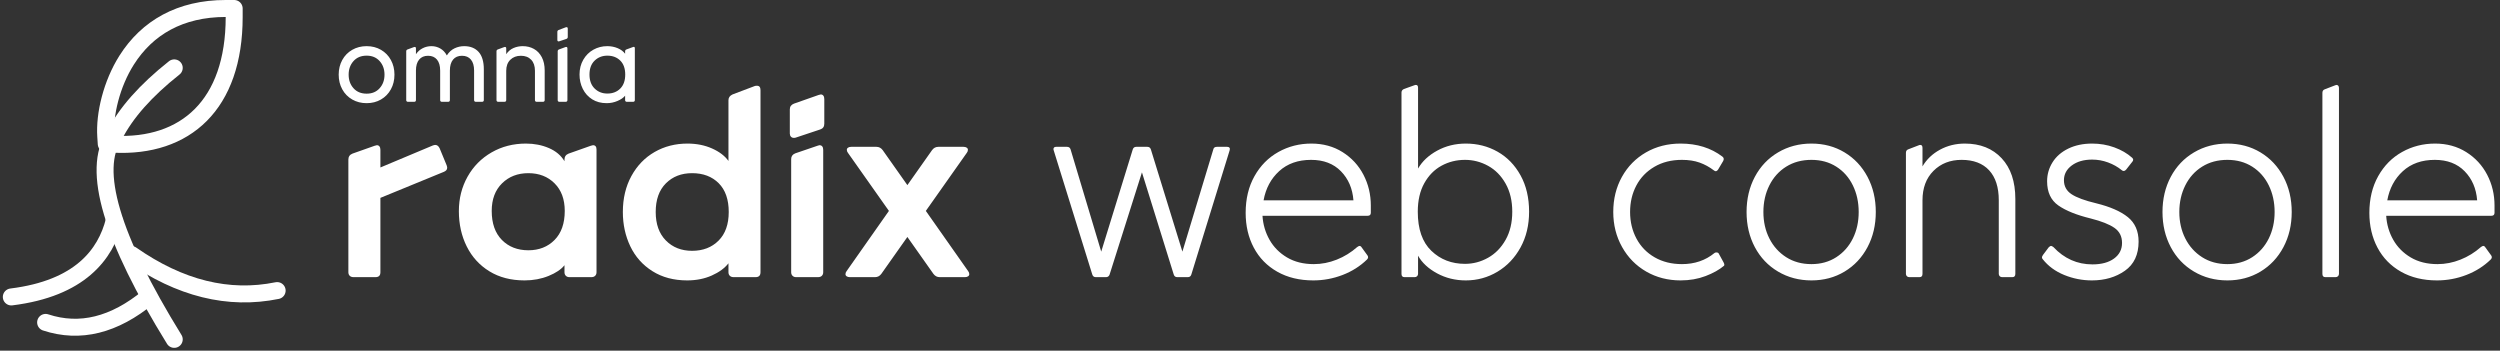 <?xml version="1.0" encoding="UTF-8"?>
<svg width="442px" height="62px" viewBox="0 0 442 62" version="1.1" xmlns="http://www.w3.org/2000/svg" xmlns:xlink="http://www.w3.org/1999/xlink">
    <rect x="0" y="0" width="442" height="62" fill="#333333" stroke="none"/>
    <!-- Generator: Sketch 53.2 (72643) - https://sketchapp.com -->
    <title>banner-production</title>
    <desc>Created with Sketch.</desc>
    <g id="Page-1" stroke="none" stroke-width="1" fill="none" fill-rule="evenodd">
        <g id="banner-production" transform="translate(-6, -1)">
            <rect id="background" x="0" y="0" width="455" height="64"></rect>
            <path d="M84.968,30.224 C85.032,30.416 85.064,30.56 85.064,30.656 C85.064,30.976 84.872,31.216 84.488,31.376 L73.256,35.984 L73.256,49.136 C73.256,49.712 72.968,50 72.392,50 L68.504,50 C68.216,50 67.992,49.92 67.832,49.76 C67.672,49.6 67.592,49.392 67.592,49.136 L67.592,29.216 C67.592,28.704 67.832,28.352 68.312,28.16 L72.248,26.768 C72.44,26.704 72.568,26.672 72.632,26.672 C72.824,26.672 72.976,26.744 73.088,26.888 C73.2,27.032 73.256,27.232 73.256,27.488 L73.256,30.608 L82.52,26.72 C82.712,26.656 82.856,26.624 82.952,26.624 C83.272,26.624 83.528,26.816 83.72,27.2 L84.968,30.224 Z M98.744,50.576 C96.344,50.576 94.272,50.04 92.528,48.968 C90.784,47.896 89.448,46.432 88.52,44.576 C87.592,42.72 87.128,40.64 87.128,38.336 C87.128,36.096 87.64,34.064 88.664,32.24 C89.688,30.416 91.104,28.984 92.912,27.944 C94.72,26.904 96.744,26.384 98.984,26.384 C100.456,26.384 101.808,26.648 103.04,27.176 C104.272,27.704 105.192,28.48 105.8,29.504 L105.8,29.216 C105.8,28.704 106.04,28.352 106.52,28.16 L110.456,26.768 L110.84,26.672 C111.256,26.672 111.464,26.928 111.464,27.44 L111.464,49.136 C111.464,49.392 111.384,49.6 111.224,49.76 C111.064,49.92 110.84,50 110.552,50 L106.664,50 C106.408,50 106.2,49.92 106.04,49.76 C105.88,49.6 105.8,49.392 105.8,49.136 L105.8,47.888 C105.224,48.624 104.288,49.256 102.992,49.784 C101.696,50.312 100.28,50.576 98.744,50.576 Z M99.416,45.248 C101.304,45.248 102.848,44.64 104.048,43.424 C105.248,42.208 105.848,40.496 105.848,38.288 C105.848,36.24 105.248,34.616 104.048,33.416 C102.848,32.216 101.304,31.616 99.416,31.616 C97.528,31.616 95.976,32.216 94.76,33.416 C93.544,34.616 92.936,36.24 92.936,38.288 C92.936,40.496 93.536,42.208 94.736,43.424 C95.936,44.64 97.496,45.248 99.416,45.248 Z M127.496,50.576 C125.128,50.576 123.08,50.032 121.352,48.944 C119.624,47.856 118.32,46.392 117.44,44.552 C116.56,42.712 116.12,40.688 116.12,38.48 C116.12,36.08 116.624,33.96 117.632,32.12 C118.64,30.28 120.008,28.864 121.736,27.872 C123.464,26.88 125.4,26.384 127.544,26.384 C129.144,26.384 130.592,26.672 131.888,27.248 C133.184,27.824 134.152,28.56 134.792,29.456 L134.792,18.704 C134.792,18.256 135.032,17.92 135.512,17.696 L139.448,16.208 C139.544,16.176 139.672,16.16 139.832,16.16 C140.248,16.16 140.456,16.416 140.456,16.928 L140.456,49.136 C140.456,49.712 140.168,50 139.592,50 L135.704,50 C135.416,50 135.192,49.92 135.032,49.76 C134.872,49.6 134.792,49.392 134.792,49.136 L134.792,47.552 C134.12,48.416 133.136,49.136 131.84,49.712 C130.544,50.288 129.096,50.576 127.496,50.576 Z M128.36,45.344 C130.28,45.344 131.84,44.744 133.04,43.544 C134.24,42.344 134.84,40.656 134.84,38.48 C134.84,36.272 134.248,34.576 133.064,33.392 C131.88,32.208 130.312,31.616 128.36,31.616 C126.472,31.616 124.928,32.216 123.728,33.416 C122.528,34.616 121.928,36.304 121.928,38.48 C121.928,40.624 122.528,42.304 123.728,43.52 C124.928,44.736 126.472,45.344 128.36,45.344 Z M146.696,25.328 C146.6,25.36 146.488,25.376 146.36,25.376 C146.136,25.376 145.96,25.304 145.832,25.16 C145.704,25.016 145.64,24.832 145.64,24.608 L145.64,20.336 C145.64,19.856 145.88,19.52 146.36,19.328 L150.728,17.792 C150.92,17.728 151.048,17.696 151.112,17.696 C151.304,17.696 151.456,17.768 151.568,17.912 C151.68,18.056 151.736,18.256 151.736,18.512 L151.736,22.88 C151.736,23.392 151.496,23.728 151.016,23.888 L146.696,25.328 Z M146.744,50 C146.488,50 146.28,49.92 146.12,49.76 C145.96,49.6 145.88,49.392 145.88,49.136 L145.88,29.12 C145.88,28.64 146.12,28.304 146.6,28.112 L150.536,26.768 C150.728,26.704 150.84,26.672 150.872,26.672 C151.096,26.672 151.264,26.744 151.376,26.888 C151.488,27.032 151.544,27.232 151.544,27.488 L151.544,49.136 C151.544,49.392 151.464,49.6 151.304,49.76 C151.144,49.92 150.92,50 150.632,50 L146.744,50 Z M177.176,48.944 C177.304,49.104 177.368,49.28 177.368,49.472 C177.368,49.632 177.296,49.76 177.152,49.856 C177.008,49.952 176.824,50 176.6,50 L172.136,50 C171.688,50 171.32,49.808 171.032,49.424 L166.424,42.896 L161.816,49.424 C161.528,49.808 161.16,50 160.712,50 L156.248,50 C156.024,50 155.84,49.952 155.696,49.856 C155.552,49.76 155.48,49.632 155.48,49.472 C155.48,49.28 155.544,49.104 155.672,48.944 L163.16,38.288 L155.912,28.016 C155.784,27.856 155.72,27.68 155.72,27.488 C155.72,27.328 155.792,27.2 155.936,27.104 C156.08,27.008 156.264,26.96 156.488,26.96 L160.952,26.96 C161.4,26.96 161.768,27.152 162.056,27.536 L166.424,33.728 L170.792,27.536 C171.08,27.152 171.448,26.96 171.896,26.96 L176.36,26.96 C176.584,26.96 176.768,27.008 176.912,27.104 C177.056,27.2 177.128,27.328 177.128,27.488 C177.128,27.68 177.064,27.856 176.936,28.016 L169.688,38.288 L177.176,48.944 Z" id="radix" fill="#FFFFFF"></path>
            <path d="M199.736,50 C199.416,50 199.208,49.84 199.112,49.52 L192.296,27.584 L192.248,27.392 C192.248,27.104 192.408,26.96 192.728,26.96 L194.648,26.96 C194.968,26.96 195.176,27.104 195.272,27.392 L200.696,45.488 L206.264,27.44 C206.36,27.12 206.568,26.96 206.888,26.96 L208.856,26.96 C209.176,26.96 209.384,27.12 209.48,27.44 L215.048,45.488 L220.52,27.392 C220.584,27.104 220.792,26.96 221.144,26.96 L222.968,26.96 C223.16,26.96 223.296,27.016 223.376,27.128 C223.456,27.24 223.464,27.392 223.4,27.584 L216.632,49.52 C216.536,49.84 216.328,50 216.008,50 L214.136,50 C213.816,50 213.608,49.84 213.512,49.52 L207.896,31.472 L202.184,49.52 C202.152,49.648 202.08,49.76 201.968,49.856 C201.856,49.952 201.72,50 201.56,50 L199.736,50 Z M237.848,26.384 C239.928,26.384 241.768,26.888 243.368,27.896 C244.968,28.904 246.2,30.24 247.064,31.904 C247.928,33.568 248.36,35.376 248.36,37.328 L248.36,38.624 C248.36,38.976 248.168,39.152 247.784,39.152 L229.208,39.152 C229.304,40.688 229.72,42.104 230.456,43.4 C231.192,44.696 232.224,45.736 233.552,46.52 C234.88,47.304 236.456,47.696 238.28,47.696 C239.656,47.696 241.008,47.432 242.336,46.904 C243.664,46.376 244.872,45.632 245.96,44.672 C246.152,44.544 246.28,44.48 246.344,44.48 C246.504,44.48 246.632,44.56 246.728,44.72 L247.736,46.112 C247.832,46.208 247.88,46.336 247.88,46.496 C247.88,46.624 247.816,46.752 247.688,46.88 C246.472,48.064 245.032,48.976 243.368,49.616 C241.704,50.256 239.976,50.576 238.184,50.576 C235.752,50.576 233.632,50.064 231.824,49.04 C230.016,48.016 228.632,46.6 227.672,44.792 C226.712,42.984 226.232,40.928 226.232,38.624 C226.232,36.16 226.752,34 227.792,32.144 C228.832,30.288 230.24,28.864 232.016,27.872 C233.792,26.88 235.736,26.384 237.848,26.384 Z M245.288,36.416 C245.128,34.336 244.392,32.624 243.08,31.28 C241.768,29.936 240.008,29.264 237.8,29.264 C235.496,29.264 233.616,29.928 232.16,31.256 C230.704,32.584 229.784,34.304 229.4,36.416 L245.288,36.416 Z M265.16,50.576 C263.304,50.576 261.608,50.16 260.072,49.328 C258.536,48.496 257.416,47.456 256.712,46.208 L256.712,49.424 C256.712,49.584 256.656,49.72 256.544,49.832 C256.432,49.944 256.296,50 256.136,50 L254.312,50 C253.96,50 253.784,49.808 253.784,49.424 L253.784,17.36 C253.784,17.072 253.928,16.864 254.216,16.736 L256.088,16.064 C256.152,16.032 256.232,16.016 256.328,16.016 C256.584,16.016 256.712,16.176 256.712,16.496 L256.712,30.8 C257.448,29.52 258.576,28.464 260.096,27.632 C261.616,26.8 263.304,26.384 265.16,26.384 C267.208,26.384 269.08,26.864 270.776,27.824 C272.472,28.784 273.824,30.176 274.832,32 C275.84,33.824 276.344,35.968 276.344,38.432 C276.344,40.8 275.84,42.904 274.832,44.744 C273.824,46.584 272.464,48.016 270.752,49.04 C269.04,50.064 267.176,50.576 265.16,50.576 Z M265.016,47.648 C266.456,47.648 267.816,47.288 269.096,46.568 C270.376,45.848 271.408,44.792 272.192,43.4 C272.976,42.008 273.368,40.352 273.368,38.432 C273.368,36.512 272.976,34.856 272.192,33.464 C271.408,32.072 270.376,31.024 269.096,30.32 C267.816,29.616 266.456,29.264 265.016,29.264 C263.512,29.264 262.128,29.608 260.864,30.296 C259.6,30.984 258.584,32.016 257.816,33.392 C257.048,34.768 256.664,36.448 256.664,38.432 C256.664,41.504 257.464,43.808 259.064,45.344 C260.664,46.88 262.648,47.648 265.016,47.648 Z M303.128,50.576 C300.888,50.576 298.864,50.056 297.056,49.016 C295.248,47.976 293.824,46.528 292.784,44.672 C291.744,42.816 291.224,40.752 291.224,38.48 C291.224,36.176 291.736,34.104 292.76,32.264 C293.784,30.424 295.2,28.984 297.008,27.944 C298.816,26.904 300.856,26.384 303.128,26.384 C306.04,26.384 308.504,27.152 310.52,28.688 C310.776,28.88 310.824,29.136 310.664,29.456 L309.752,30.992 C309.528,31.312 309.288,31.36 309.032,31.136 C308.232,30.528 307.384,30.064 306.488,29.744 C305.592,29.424 304.552,29.264 303.368,29.264 C301.512,29.264 299.888,29.672 298.496,30.488 C297.104,31.304 296.04,32.408 295.304,33.8 C294.568,35.192 294.2,36.752 294.2,38.48 C294.2,40.208 294.576,41.776 295.328,43.184 C296.08,44.592 297.152,45.696 298.544,46.496 C299.936,47.296 301.544,47.696 303.368,47.696 C305.608,47.696 307.528,47.04 309.128,45.728 C309.192,45.664 309.304,45.632 309.464,45.632 C309.688,45.632 309.832,45.712 309.896,45.872 L310.712,47.36 C310.872,47.648 310.904,47.856 310.808,47.984 C309.976,48.688 308.888,49.296 307.544,49.808 C306.2,50.32 304.728,50.576 303.128,50.576 Z M326.264,50.576 C324.088,50.576 322.12,50.056 320.36,49.016 C318.6,47.976 317.232,46.536 316.256,44.696 C315.28,42.856 314.792,40.784 314.792,38.48 C314.792,36.176 315.28,34.104 316.256,32.264 C317.232,30.424 318.6,28.984 320.36,27.944 C322.12,26.904 324.088,26.384 326.264,26.384 C328.44,26.384 330.392,26.904 332.12,27.944 C333.848,28.984 335.2,30.424 336.176,32.264 C337.152,34.104 337.64,36.176 337.64,38.48 C337.64,40.784 337.152,42.856 336.176,44.696 C335.2,46.536 333.848,47.976 332.12,49.016 C330.392,50.056 328.44,50.576 326.264,50.576 Z M326.264,47.696 C327.928,47.696 329.392,47.288 330.656,46.472 C331.92,45.656 332.896,44.552 333.584,43.16 C334.272,41.768 334.616,40.208 334.616,38.48 C334.616,36.752 334.272,35.184 333.584,33.776 C332.896,32.368 331.92,31.264 330.656,30.464 C329.392,29.664 327.928,29.264 326.264,29.264 C324.568,29.264 323.08,29.664 321.8,30.464 C320.52,31.264 319.528,32.368 318.824,33.776 C318.12,35.184 317.768,36.752 317.768,38.48 C317.768,40.208 318.12,41.768 318.824,43.16 C319.528,44.552 320.52,45.656 321.8,46.472 C323.08,47.288 324.568,47.696 326.264,47.696 Z M343.544,50 C343.384,50 343.248,49.944 343.136,49.832 C343.024,49.72 342.968,49.584 342.968,49.424 L342.968,28.016 C342.968,27.696 343.112,27.488 343.4,27.392 L345.272,26.672 C345.336,26.64 345.416,26.624 345.512,26.624 C345.768,26.624 345.896,26.8 345.896,27.152 L345.896,30.416 C346.632,29.168 347.664,28.184 348.992,27.464 C350.32,26.744 351.784,26.384 353.384,26.384 C356.104,26.384 358.272,27.248 359.888,28.976 C361.504,30.704 362.312,33.104 362.312,36.176 L362.312,49.424 C362.312,49.808 362.136,50 361.784,50 L359.96,50 C359.8,50 359.664,49.944 359.552,49.832 C359.44,49.72 359.384,49.584 359.384,49.424 L359.384,36.416 C359.384,34.112 358.816,32.344 357.68,31.112 C356.544,29.88 354.92,29.264 352.808,29.264 C350.792,29.264 349.136,29.912 347.84,31.208 C346.544,32.504 345.896,34.24 345.896,36.416 L345.896,49.424 C345.896,49.808 345.72,50 345.368,50 L343.544,50 Z M375.848,50.576 C374.152,50.576 372.52,50.256 370.952,49.616 C369.384,48.976 368.12,48.048 367.16,46.832 C367.064,46.736 367.016,46.624 367.016,46.496 C367.016,46.4 367.08,46.256 367.208,46.064 L368.216,44.72 C368.376,44.56 368.52,44.48 368.648,44.48 C368.712,44.48 368.84,44.544 369.032,44.672 C370.952,46.72 373.256,47.744 375.944,47.744 C377.544,47.744 378.816,47.4 379.76,46.712 C380.704,46.024 381.176,45.104 381.176,43.952 C381.176,42.8 380.728,41.912 379.832,41.288 C378.936,40.664 377.544,40.112 375.656,39.632 C373.16,39.024 371.248,38.256 369.92,37.328 C368.592,36.4 367.928,34.976 367.928,33.056 C367.928,31.84 368.248,30.72 368.888,29.696 C369.528,28.672 370.456,27.864 371.672,27.272 C372.888,26.68 374.296,26.384 375.896,26.384 C377.272,26.384 378.576,26.608 379.808,27.056 C381.04,27.504 382.088,28.112 382.952,28.88 C383.08,28.976 383.144,29.104 383.144,29.264 C383.144,29.392 383.08,29.52 382.952,29.648 L381.896,30.992 C381.64,31.28 381.384,31.312 381.128,31.088 C380.424,30.512 379.616,30.056 378.704,29.72 C377.792,29.384 376.856,29.216 375.896,29.216 C374.424,29.216 373.224,29.56 372.296,30.248 C371.368,30.936 370.904,31.808 370.904,32.864 C370.904,33.92 371.352,34.744 372.248,35.336 C373.144,35.928 374.6,36.464 376.616,36.944 C379.08,37.552 380.944,38.368 382.208,39.392 C383.472,40.416 384.104,41.856 384.104,43.712 C384.104,46.016 383.296,47.736 381.68,48.872 C380.064,50.008 378.12,50.576 375.848,50.576 Z M399.8,50.576 C397.624,50.576 395.656,50.056 393.896,49.016 C392.136,47.976 390.768,46.536 389.792,44.696 C388.816,42.856 388.328,40.784 388.328,38.48 C388.328,36.176 388.816,34.104 389.792,32.264 C390.768,30.424 392.136,28.984 393.896,27.944 C395.656,26.904 397.624,26.384 399.8,26.384 C401.976,26.384 403.928,26.904 405.656,27.944 C407.384,28.984 408.736,30.424 409.712,32.264 C410.688,34.104 411.176,36.176 411.176,38.48 C411.176,40.784 410.688,42.856 409.712,44.696 C408.736,46.536 407.384,47.976 405.656,49.016 C403.928,50.056 401.976,50.576 399.8,50.576 Z M399.8,47.696 C401.464,47.696 402.928,47.288 404.192,46.472 C405.456,45.656 406.432,44.552 407.12,43.16 C407.808,41.768 408.152,40.208 408.152,38.48 C408.152,36.752 407.808,35.184 407.12,33.776 C406.432,32.368 405.456,31.264 404.192,30.464 C402.928,29.664 401.464,29.264 399.8,29.264 C398.104,29.264 396.616,29.664 395.336,30.464 C394.056,31.264 393.064,32.368 392.36,33.776 C391.656,35.184 391.304,36.752 391.304,38.48 C391.304,40.208 391.656,41.768 392.36,43.16 C393.064,44.552 394.056,45.656 395.336,46.472 C396.616,47.288 398.104,47.696 399.8,47.696 Z M417.128,50 C416.776,50 416.6,49.808 416.6,49.424 L416.6,17.408 C416.6,17.088 416.744,16.88 417.032,16.784 L418.904,16.064 L419.096,16.016 C419.224,16.016 419.328,16.064 419.408,16.16 C419.488,16.256 419.528,16.384 419.528,16.544 L419.528,49.424 C419.528,49.584 419.472,49.72 419.36,49.832 C419.248,49.944 419.112,50 418.952,50 L417.128,50 Z M436.52,26.384 C438.6,26.384 440.44,26.888 442.04,27.896 C443.64,28.904 444.872,30.24 445.736,31.904 C446.6,33.568 447.032,35.376 447.032,37.328 L447.032,38.624 C447.032,38.976 446.84,39.152 446.456,39.152 L427.88,39.152 C427.976,40.688 428.392,42.104 429.128,43.4 C429.864,44.696 430.896,45.736 432.224,46.52 C433.552,47.304 435.128,47.696 436.952,47.696 C438.328,47.696 439.68,47.432 441.008,46.904 C442.336,46.376 443.544,45.632 444.632,44.672 C444.824,44.544 444.952,44.48 445.016,44.48 C445.176,44.48 445.304,44.56 445.4,44.72 L446.408,46.112 C446.504,46.208 446.552,46.336 446.552,46.496 C446.552,46.624 446.488,46.752 446.36,46.88 C445.144,48.064 443.704,48.976 442.04,49.616 C440.376,50.256 438.648,50.576 436.856,50.576 C434.424,50.576 432.304,50.064 430.496,49.04 C428.688,48.016 427.304,46.6 426.344,44.792 C425.384,42.984 424.904,40.928 424.904,38.624 C424.904,36.16 425.424,34 426.464,32.144 C427.504,30.288 428.912,28.864 430.688,27.872 C432.464,26.88 434.408,26.384 436.52,26.384 Z M443.96,36.416 C443.8,34.336 443.064,32.624 441.752,31.28 C440.44,29.936 438.68,29.264 436.472,29.264 C434.168,29.264 432.288,29.928 430.832,31.256 C429.376,32.584 428.456,34.304 428.072,36.416 L443.96,36.416 Z" id="web-console" fill="#FFFFFF"></path>
            <path d="M70.82,19.24 C69.873,19.24 69.023,19.023 68.27,18.59 C67.517,18.157 66.93,17.557 66.51,16.79 C66.09,16.023 65.88,15.16 65.88,14.2 C65.88,13.24 66.09,12.377 66.51,11.61 C66.93,10.843 67.517,10.243 68.27,9.81 C69.023,9.377 69.873,9.16 70.82,9.16 C71.767,9.16 72.613,9.377 73.36,9.81 C74.107,10.243 74.69,10.843 75.11,11.61 C75.53,12.377 75.74,13.24 75.74,14.2 C75.74,15.16 75.53,16.023 75.11,16.79 C74.69,17.557 74.107,18.157 73.36,18.59 C72.613,19.023 71.767,19.24 70.82,19.24 Z M70.82,17.56 C71.78,17.56 72.547,17.24 73.12,16.6 C73.693,15.96 73.98,15.16 73.98,14.2 C73.98,13.24 73.693,12.44 73.12,11.8 C72.547,11.16 71.78,10.84 70.82,10.84 C69.847,10.84 69.073,11.16 68.5,11.8 C67.927,12.44 67.64,13.24 67.64,14.2 C67.64,15.16 67.927,15.96 68.5,16.6 C69.073,17.24 69.847,17.56 70.82,17.56 Z M78.12,19 C78.027,19 77.953,18.973 77.9,18.92 C77.847,18.867 77.82,18.793 77.82,18.7 L77.82,10.08 C77.82,9.907 77.9,9.793 78.06,9.74 L79.2,9.32 C79.227,9.307 79.267,9.3 79.32,9.3 C79.467,9.3 79.54,9.387 79.54,9.56 L79.54,10.58 C79.86,10.113 80.26,9.76 80.74,9.52 C81.22,9.28 81.733,9.16 82.28,9.16 C82.84,9.16 83.36,9.297 83.84,9.57 C84.32,9.843 84.707,10.253 85,10.8 C85.373,10.213 85.83,9.793 86.37,9.54 C86.91,9.287 87.473,9.16 88.06,9.16 C89.153,9.16 90.007,9.5 90.62,10.18 C91.233,10.86 91.54,11.887 91.54,13.26 L91.54,18.7 C91.54,18.793 91.513,18.867 91.46,18.92 C91.407,18.973 91.333,19 91.24,19 L90.12,19 C90.027,19 89.953,18.973 89.9,18.92 C89.847,18.867 89.82,18.793 89.82,18.7 L89.82,13.48 C89.82,12.64 89.633,11.993 89.26,11.54 C88.887,11.087 88.36,10.86 87.68,10.86 C87,10.86 86.473,11.087 86.1,11.54 C85.727,11.993 85.54,12.64 85.54,13.48 L85.54,18.7 C85.54,18.793 85.513,18.867 85.46,18.92 C85.407,18.973 85.333,19 85.24,19 L84.12,19 C84.027,19 83.953,18.973 83.9,18.92 C83.847,18.867 83.82,18.793 83.82,18.7 L83.82,13.48 C83.82,12.64 83.633,11.993 83.26,11.54 C82.887,11.087 82.36,10.86 81.68,10.86 C81,10.86 80.473,11.087 80.1,11.54 C79.727,11.993 79.54,12.64 79.54,13.48 L79.54,18.7 C79.54,18.793 79.513,18.867 79.46,18.92 C79.407,18.973 79.333,19 79.24,19 L78.12,19 Z M94.08,19 C93.987,19 93.913,18.973 93.86,18.92 C93.807,18.867 93.78,18.793 93.78,18.7 L93.78,10.08 C93.78,9.907 93.86,9.793 94.02,9.74 L95.16,9.32 C95.187,9.307 95.227,9.3 95.28,9.3 C95.427,9.3 95.5,9.387 95.5,9.56 L95.5,10.58 C95.847,10.073 96.277,9.71 96.79,9.49 C97.303,9.27 97.847,9.16 98.42,9.16 C99.153,9.16 99.813,9.323 100.4,9.65 C100.987,9.977 101.45,10.463 101.79,11.11 C102.13,11.757 102.3,12.54 102.3,13.46 L102.3,18.7 C102.3,18.793 102.273,18.867 102.22,18.92 C102.167,18.973 102.093,19 102,19 L100.88,19 C100.787,19 100.713,18.973 100.66,18.92 C100.607,18.867 100.58,18.793 100.58,18.7 L100.58,13.52 C100.58,12.68 100.357,12.027 99.91,11.56 C99.463,11.093 98.86,10.86 98.1,10.86 C97.327,10.86 96.7,11.097 96.22,11.57 C95.74,12.043 95.5,12.693 95.5,13.52 L95.5,18.7 C95.5,18.793 95.473,18.867 95.42,18.92 C95.367,18.973 95.293,19 95.2,19 L94.08,19 Z M104.88,8.3 C104.853,8.313 104.813,8.32 104.76,8.32 C104.613,8.32 104.54,8.233 104.54,8.06 L104.54,6.64 C104.54,6.467 104.62,6.353 104.78,6.3 L106.04,5.82 C106.067,5.807 106.107,5.8 106.16,5.8 C106.307,5.8 106.38,5.887 106.38,6.06 L106.38,7.54 C106.38,7.7 106.3,7.813 106.14,7.88 L104.88,8.3 Z M104.9,19 C104.807,19 104.733,18.973 104.68,18.92 C104.627,18.867 104.6,18.793 104.6,18.7 L104.6,10.08 C104.6,9.907 104.68,9.793 104.84,9.74 L105.98,9.32 C106.007,9.307 106.047,9.3 106.1,9.3 C106.247,9.3 106.32,9.387 106.32,9.56 L106.32,18.7 C106.32,18.793 106.293,18.867 106.24,18.92 C106.187,18.973 106.113,19 106.02,19 L104.9,19 Z M113.26,19.24 C112.273,19.24 111.42,19.013 110.7,18.56 C109.98,18.107 109.427,17.493 109.04,16.72 C108.653,15.947 108.46,15.1 108.46,14.18 C108.46,13.193 108.683,12.317 109.13,11.55 C109.577,10.783 110.173,10.193 110.92,9.78 C111.667,9.367 112.48,9.16 113.36,9.16 C114.027,9.16 114.643,9.28 115.21,9.52 C115.777,9.76 116.213,10.087 116.52,10.5 L116.52,10.08 C116.52,9.907 116.6,9.793 116.76,9.74 L117.9,9.32 C117.98,9.293 118.027,9.28 118.04,9.28 C118.173,9.28 118.24,9.367 118.24,9.54 L118.24,18.7 C118.24,18.793 118.213,18.867 118.16,18.92 C118.107,18.973 118.033,19 117.94,19 L116.82,19 C116.727,19 116.653,18.973 116.6,18.92 C116.547,18.867 116.52,18.793 116.52,18.7 L116.52,17.92 C116.227,18.28 115.777,18.59 115.17,18.85 C114.563,19.11 113.927,19.24 113.26,19.24 Z M113.38,17.54 C114.313,17.54 115.073,17.247 115.66,16.66 C116.247,16.073 116.54,15.247 116.54,14.18 C116.54,13.113 116.247,12.29 115.66,11.71 C115.073,11.13 114.313,10.84 113.38,10.84 C112.487,10.84 111.737,11.133 111.13,11.72 C110.523,12.307 110.22,13.127 110.22,14.18 C110.22,15.233 110.523,16.057 111.13,16.65 C111.737,17.243 112.487,17.54 113.38,17.54 Z" id="omnia" fill="#FFFFFF"></path>
            <g id="Logo" transform="translate(8, 4)" stroke="#FFFFFF" stroke-linecap="round" stroke-linejoin="round" stroke-width="3">
                <path d="M16.697,21.098 C16.443,17.231 17.717,11.854 20.391,7.631 C24.032,1.881 29.874,-1.5 37.903,-1.5 L39.403,-1.5 L39.403,0 C39.403,15.55 30.785,23.127 18.119,22.498 L16.784,22.432 L16.697,21.098 Z" id="leaf"></path>
                <path d="M28.806,9 C23.753,13 20.215,17 18.194,21 C14.151,27 17.688,39 28.806,57" id="stem"></path>
                <path d="M21.226,42 C29.817,48 38.409,50.125 47,48.375" id="root-1"></path>
                <path d="M24.258,49.5 C18.194,54.5 12.129,56 6.065,54" id="root-2"></path>
                <path d="M18.194,36 C16.677,42 12.129,48 0,49.5" id="root-3"></path>
            </g>
        </g>
    </g>
</svg>